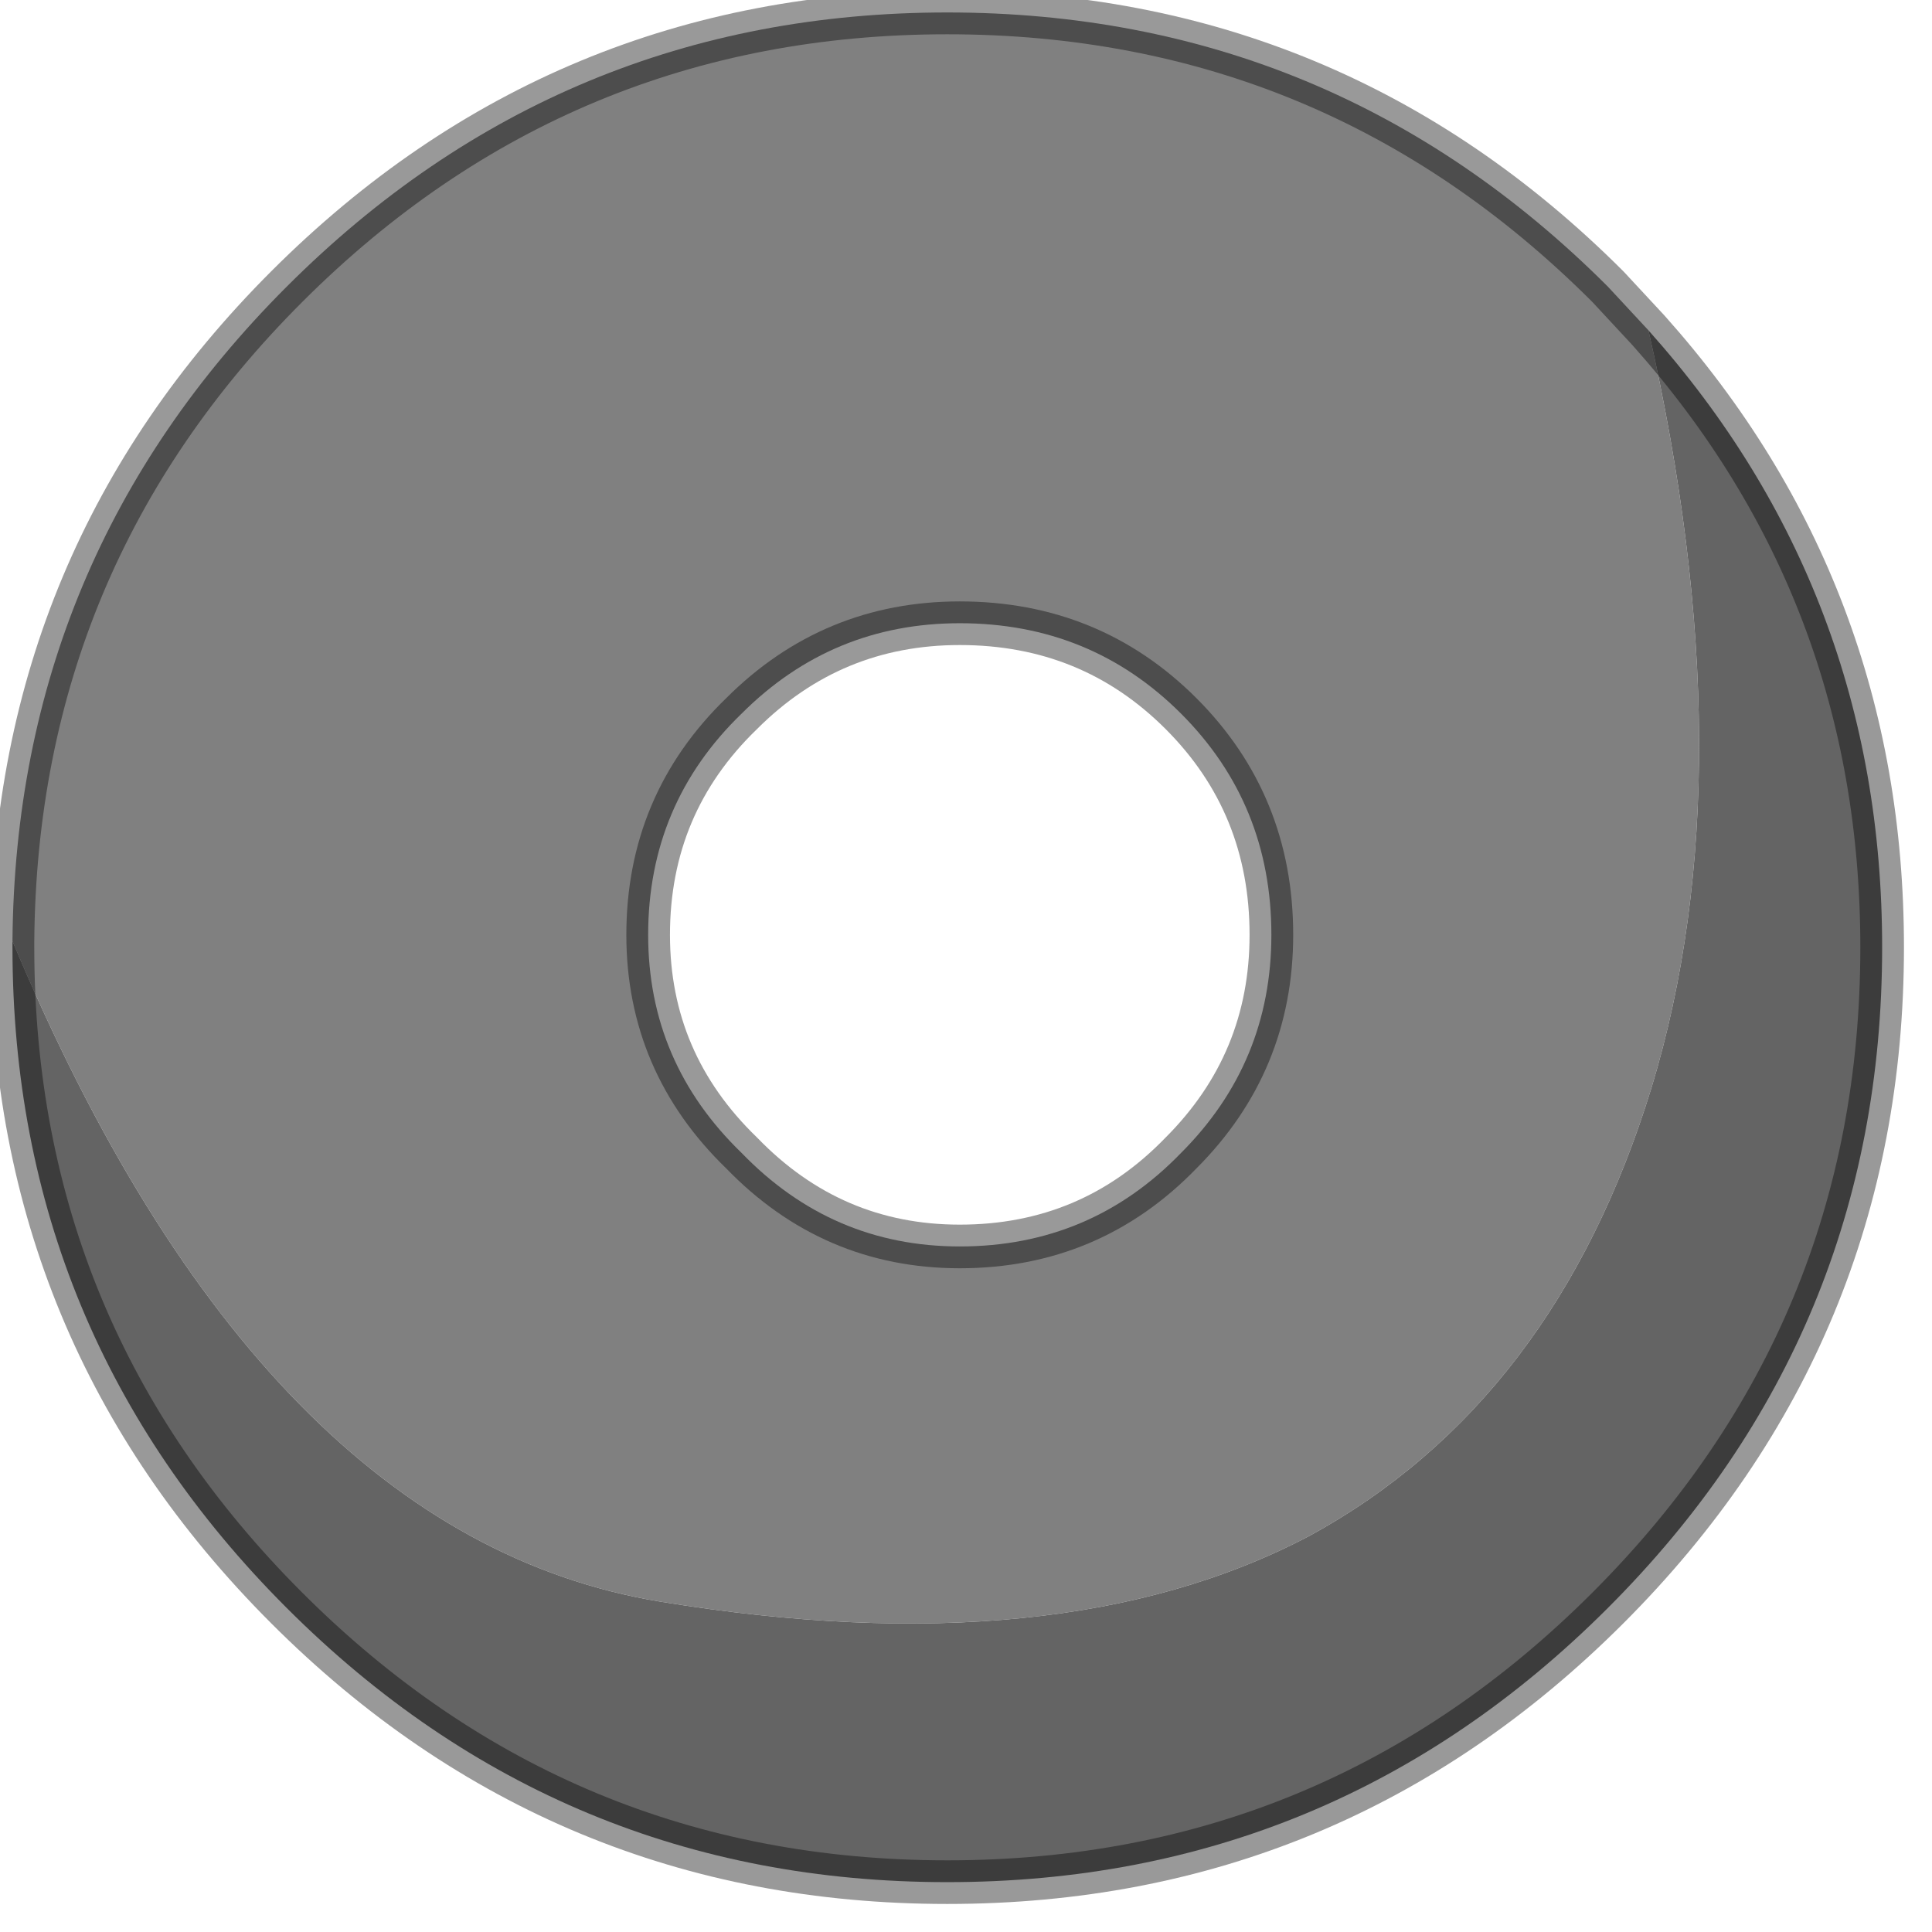<?xml version="1.0" encoding="utf-8"?>
<svg version="1.1" id="Layer_1"
xmlns="http://www.w3.org/2000/svg"
xmlns:xlink="http://www.w3.org/1999/xlink"
width="31px" height="31px"
xml:space="preserve">
<g id="PathID_4343" transform="matrix(1, 0, 0, 1, 0.2, 0.2)">
<path style="fill:#808080;fill-opacity:1" d="M4.4 4.4Q8.8 0 15 0Q21.2 0 25.6 4.4L26.25 5.1Q27.85 12.15 26.3 17.25Q24.75 22.3 20.8 24.45Q16.8 26.55 10.4 25.5Q4 24.45 0 14.9Q0.05 8.75 4.4 4.4M15.2 9.8Q13.15 9.8 11.7 11.25Q10.2 12.7 10.2 14.8Q10.2 16.85 11.7 18.3Q13.15 19.8 15.2 19.8Q17.3 19.8 18.75 18.3Q20.2 16.85 20.2 14.8Q20.2 12.7 18.75 11.25Q17.3 9.8 15.2 9.8" />
<path style="fill:#646464;fill-opacity:1" d="M30 15Q30 21.2 25.6 25.6Q21.2 30 15 30Q8.8 30 4.4 25.6Q0 21.2 0 15L0 14.9Q4 24.45 10.4 25.5Q16.8 26.55 20.8 24.45Q24.75 22.3 26.3 17.25Q27.85 12.15 26.25 5.1Q30 9.3 30 15" />
<path style="fill:none;stroke-width:0.7;stroke-linecap:butt;stroke-linejoin:miter;stroke-miterlimit:3;stroke:#000000;stroke-opacity:0.4" d="M26.25 5.1L25.6 4.4Q21.2 0 15 0Q8.8 0 4.4 4.4Q0.05 8.75 0 14.9L0 15Q0 21.2 4.4 25.6Q8.8 30 15 30Q21.2 30 25.6 25.6Q30 21.2 30 15Q30 9.3 26.25 5.1z" />
<path style="fill:none;stroke-width:0.7;stroke-linecap:butt;stroke-linejoin:miter;stroke-miterlimit:3;stroke:#000000;stroke-opacity:0.4" d="M18.75 11.25Q20.2 12.7 20.2 14.8Q20.2 16.85 18.75 18.3Q17.3 19.8 15.2 19.8Q13.15 19.8 11.7 18.3Q10.2 16.85 10.2 14.8Q10.2 12.7 11.7 11.25Q13.15 9.8 15.2 9.8Q17.3 9.8 18.75 11.25z" />
</g>
</svg>
